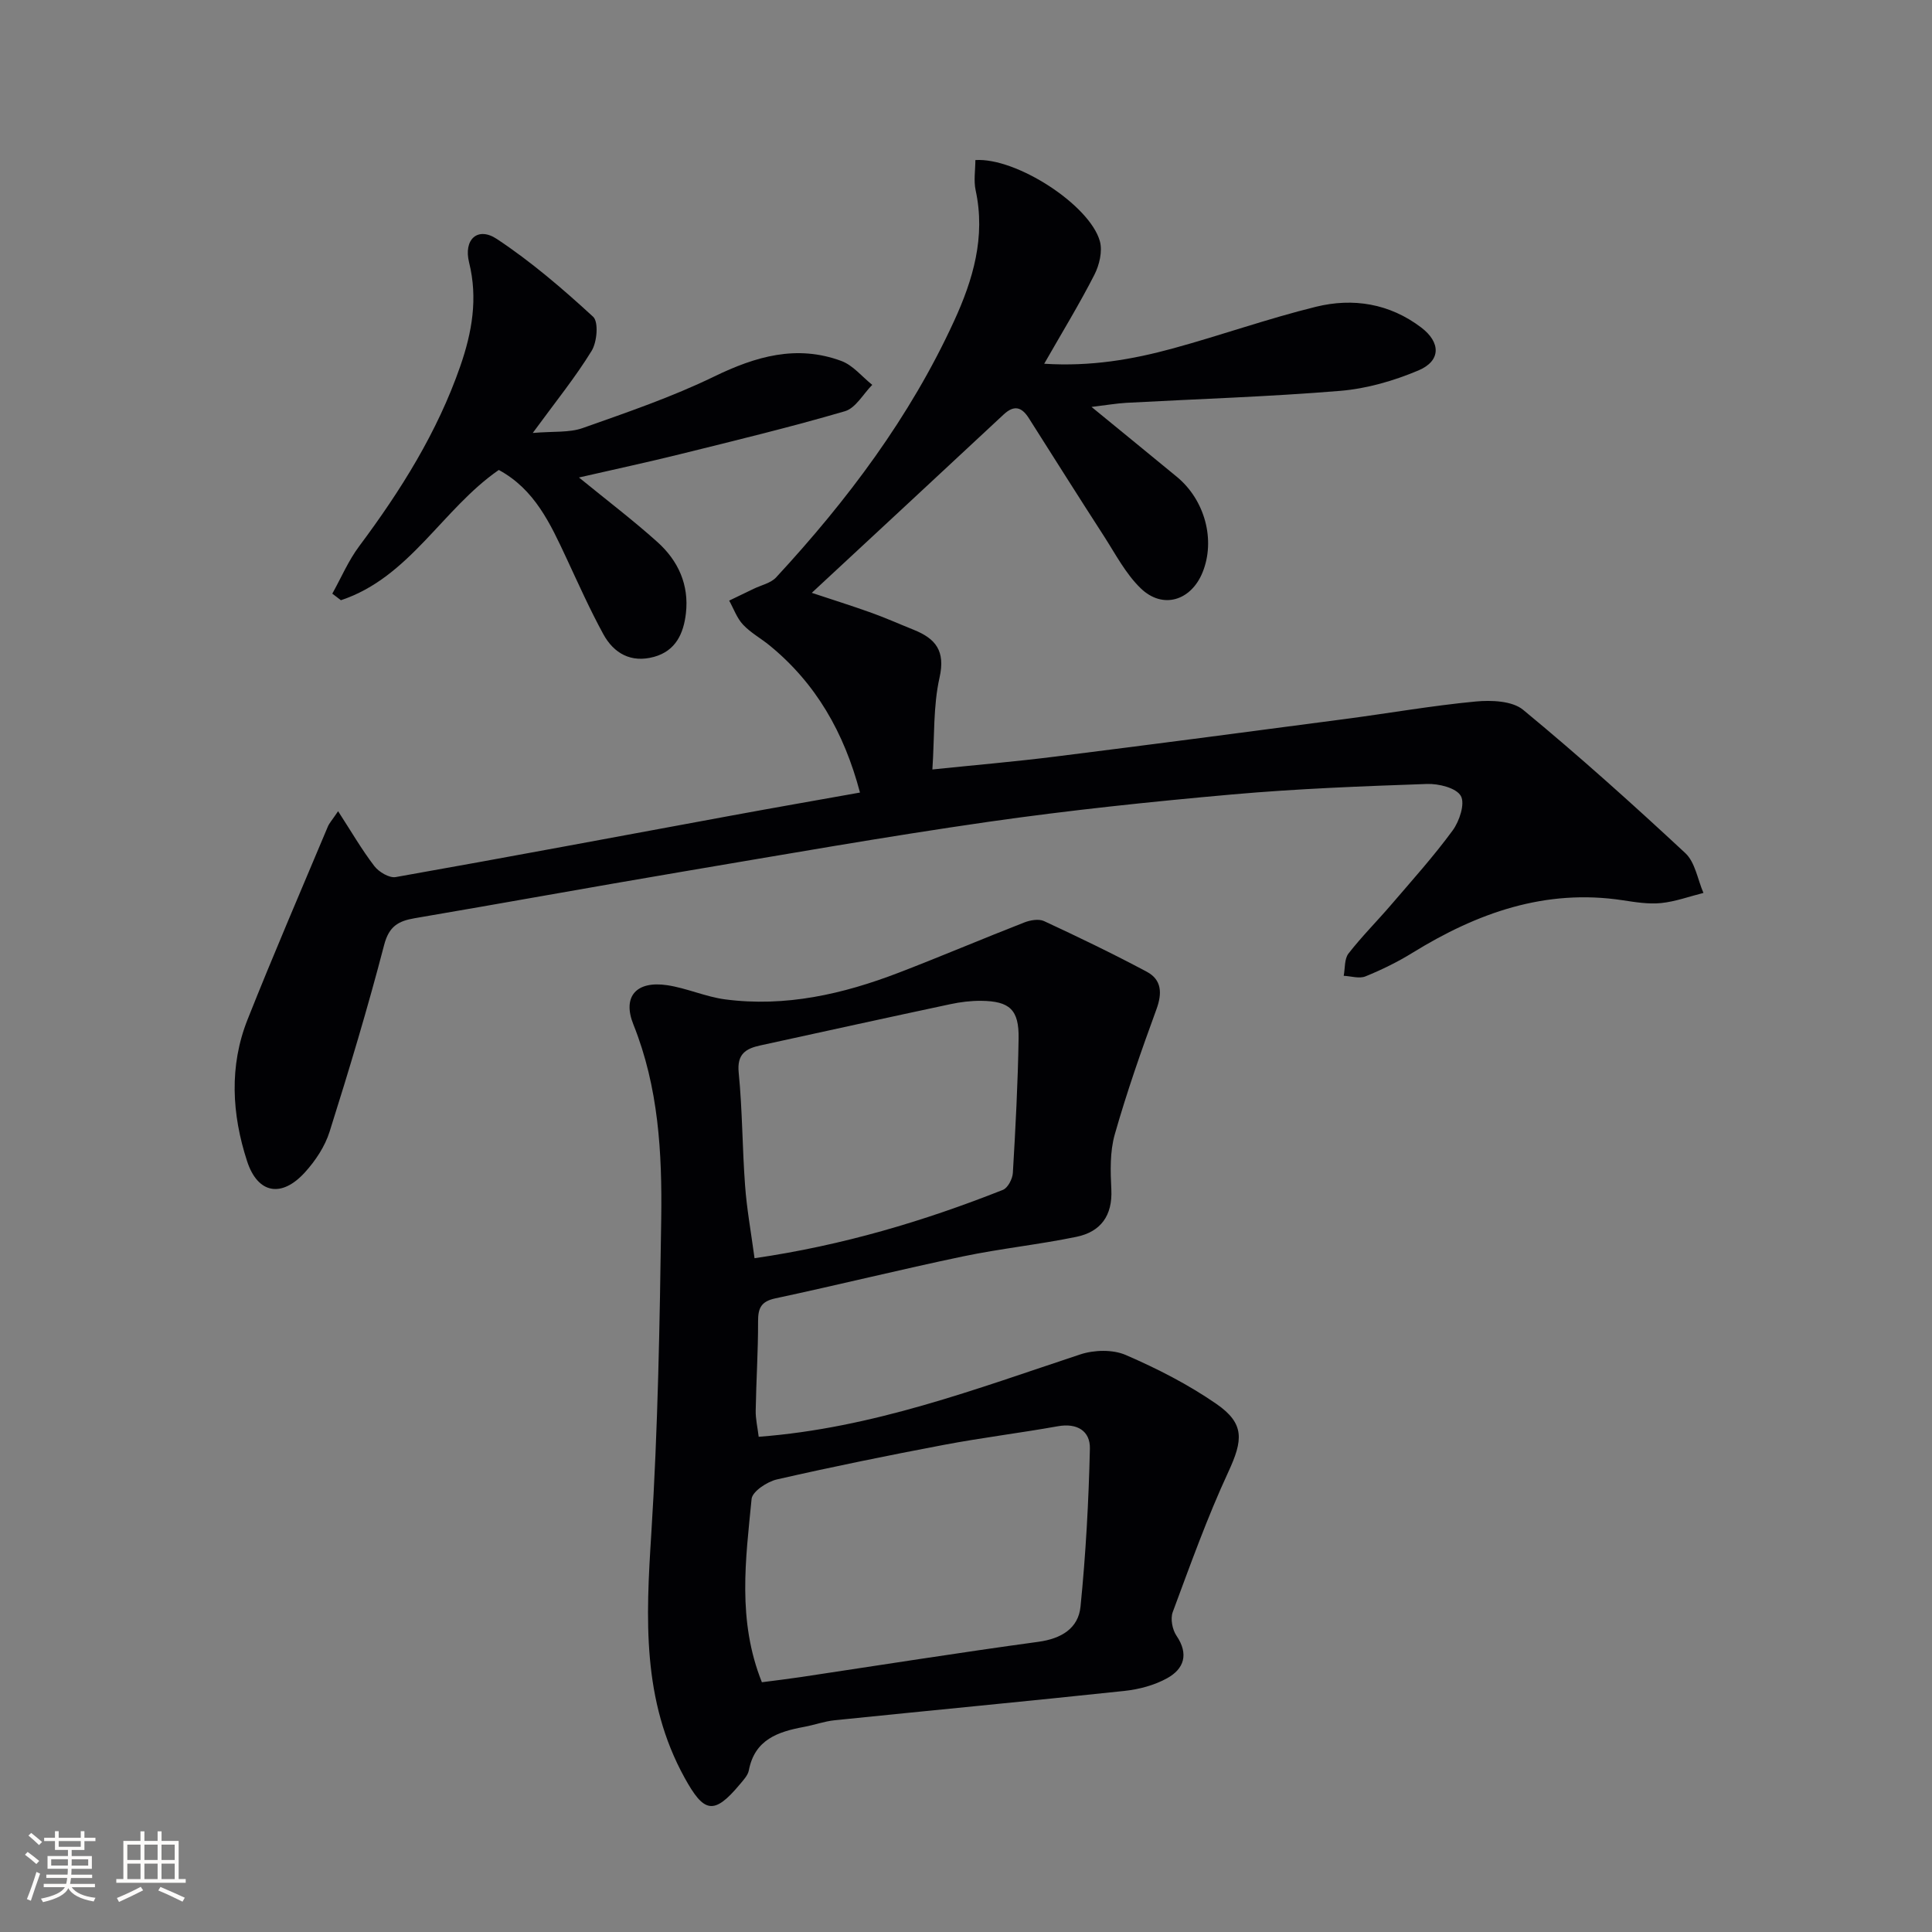 <svg enable-background="new 0 0 400 400" viewBox="0 0 400 400" xmlns="http://www.w3.org/2000/svg"><rect x="0" y="0" width="400" height="400" fill="#808080" stroke="none"/><g fill="#010104"><path d="m225.99 84.25c6.39 5.23 12.03 9.83 17.64 14.45 5.84 4.8 8.07 13.12 5.34 19.82-2.39 5.86-8.24 7.68-12.79 3.29-3.14-3.03-5.26-7.16-7.67-10.89-5.22-8.08-10.35-16.22-15.5-24.34-1.46-2.3-3.02-2.81-5.22-.76-13.1 12.23-26.26 24.41-39.72 36.92 4.08 1.36 8.25 2.66 12.37 4.14 2.96 1.06 5.83 2.35 8.75 3.52 4.53 1.82 6.58 4.36 5.33 9.9-1.33 5.9-1.02 12.16-1.48 19.01 8.86-.92 17.23-1.63 25.55-2.68 19.94-2.5 39.86-5.12 59.78-7.75 9.05-1.19 18.06-2.78 27.14-3.64 3.26-.31 7.59-.14 9.85 1.73 11.51 9.5 22.64 19.49 33.57 29.66 2.04 1.9 2.54 5.45 3.75 8.24-2.92.73-5.81 1.8-8.77 2.1-2.6.26-5.31-.18-7.93-.58-16.03-2.44-30.14 2.62-43.51 10.86-3.09 1.91-6.4 3.53-9.77 4.9-1.27.52-2.98-.05-4.5-.12.3-1.56.12-3.49.99-4.61 2.75-3.54 5.94-6.72 8.86-10.13 4.33-5.05 8.79-10.01 12.71-15.36 1.4-1.91 2.6-5.54 1.69-7.14-.94-1.66-4.57-2.56-6.98-2.48-13.45.47-26.93.98-40.33 2.17-16.87 1.5-33.74 3.27-50.51 5.67-21.34 3.07-42.59 6.82-63.86 10.41-18.32 3.1-36.61 6.43-54.93 9.55-3.39.58-5.31 1.68-6.31 5.54-3.38 12.99-7.25 25.85-11.29 38.65-.96 3.05-2.92 6.01-5.09 8.4-4.84 5.35-9.8 4.47-12-2.31-3.15-9.68-3.73-19.67.11-29.32 5.32-13.4 11.04-26.64 16.62-39.94.31-.73.89-1.35 2.12-3.18 2.71 4.18 4.88 7.94 7.5 11.36.93 1.22 3.09 2.51 4.42 2.28 23.17-4.1 46.3-8.46 69.45-12.72 8.77-1.62 17.55-3.15 26.68-4.78-3.3-12.48-9.14-22.63-18.73-30.47-1.8-1.47-3.92-2.62-5.49-4.3-1.27-1.36-1.93-3.29-2.86-4.97 1.69-.82 3.39-1.63 5.08-2.45 1.57-.76 3.54-1.17 4.64-2.36 14.76-15.96 27.73-33.21 36.84-53.07 3.92-8.53 6.56-17.41 4.47-27.05-.44-2.02-.06-4.21-.06-6.28 8.49-.55 23.66 9.29 25.77 16.78.59 2.09-.1 4.96-1.14 6.99-3.07 6.01-6.6 11.79-10.38 18.4 9.69.61 18.27-.88 26.68-3.18 9.91-2.71 19.63-6.17 29.6-8.62 7.68-1.89 15.24-.67 21.77 4.29 4.08 3.09 4.11 6.92-.56 8.89-5.09 2.15-10.68 3.77-16.17 4.23-14.74 1.22-29.55 1.68-44.32 2.48-2.06.12-4.12.48-7.2.85z"/><path d="m157.08 297.47c23.72-1.8 45-9.92 66.57-17.05 2.86-.95 6.73-1.05 9.41.11 6.51 2.81 12.94 6.1 18.76 10.12 5.94 4.1 5.53 7.53 2.49 14.1-4.37 9.43-7.88 19.26-11.51 29.02-.51 1.38-.08 3.63.78 4.89 2.59 3.82 1.56 6.86-1.94 8.8-2.64 1.46-5.84 2.31-8.87 2.63-19.98 2.13-39.98 4.02-59.97 6.07-2.13.22-4.2.98-6.31 1.37-5.4 1-10.23 2.6-11.45 9-.2 1.05-1.13 2.02-1.87 2.91-5.4 6.47-7.45 5.86-11.44-1.39-8.84-16.04-8-33.02-6.89-50.45 1.38-21.73 1.75-43.54 2.06-65.33.19-13.61-.55-27.16-5.76-40.15-2.35-5.85.65-9.08 6.96-8.15 4.06.6 7.96 2.4 12.02 2.94 12.5 1.64 24.43-1.09 36.02-5.55 8.68-3.34 17.23-6.98 25.89-10.36 1.25-.49 3.01-.81 4.12-.3 7.17 3.33 14.31 6.77 21.28 10.49 3.09 1.65 3.22 4.43 2 7.77-3.13 8.55-6.14 17.16-8.63 25.91-1.02 3.59-.9 7.6-.71 11.4.27 5.44-2.23 8.77-7.22 9.8-7.79 1.61-15.74 2.43-23.52 4.06-12.97 2.72-25.85 5.91-38.81 8.68-2.96.63-3.6 2.01-3.59 4.77.02 6.14-.39 12.29-.49 18.43-.04 1.77.39 3.54.62 5.46zm.66 50.82c2.75-.36 5.37-.67 7.99-1.06 16.41-2.46 32.81-5.07 49.25-7.31 4.76-.65 8.28-2.78 8.73-7.29 1.09-10.86 1.69-21.79 1.94-32.7.09-3.66-2.64-5.36-6.64-4.64-7.83 1.4-15.75 2.37-23.57 3.85-11.57 2.19-23.12 4.54-34.59 7.16-2.02.46-5.08 2.49-5.24 4.03-1.22 12.5-3 25.14 2.13 37.96zm-1.52-87.79c18.33-2.67 35.08-7.68 51.42-14.15 1.02-.4 1.98-2.26 2.06-3.49.55-9.27 1.04-18.56 1.19-27.85.1-5.97-1.85-7.74-7.76-7.8-2.13-.02-4.31.25-6.4.7-13.11 2.79-26.2 5.67-39.3 8.53-3.03.66-4.88 1.77-4.49 5.65.77 7.75.74 15.58 1.32 23.36.34 4.74 1.2 9.44 1.96 15.05z"/><path d="m119.87 98.86c5.8 4.74 11.22 8.85 16.26 13.38 4.27 3.84 6.56 8.82 5.88 14.74-.48 4.2-2.12 7.79-6.62 9.02-4.71 1.29-8.3-.7-10.49-4.72-2.78-5.1-5.16-10.43-7.62-15.71-3.32-7.11-6.57-14.25-14.01-18.27-11.69 8.08-18.47 22.26-32.69 26.97-.59-.45-1.19-.91-1.78-1.36 1.84-3.3 3.34-6.85 5.58-9.84 8.6-11.52 16.16-23.57 20.91-37.24 2.44-7.02 3.68-14.04 1.83-21.49-1.19-4.77 1.78-7.48 5.72-4.88 7.11 4.7 13.67 10.34 19.96 16.12 1.16 1.07.82 5.23-.31 7.06-3.36 5.48-7.45 10.52-12.19 17 4.3-.37 7.55-.03 10.32-1.01 9.19-3.25 18.48-6.42 27.23-10.67 8.62-4.19 17.1-6.64 26.33-3.23 2.42.89 4.29 3.26 6.41 4.95-1.87 1.88-3.43 4.81-5.66 5.46-11.29 3.3-22.73 6.07-34.15 8.9-6.73 1.67-13.52 3.12-20.91 4.82z"/></g><path d="m5.17 384 .55-.58c.85.61 1.65 1.24 2.4 1.87l-.59.64c-.83-.73-1.62-1.38-2.36-1.93m1.22 9.53-.82-.34c.71-1.76 1.37-3.64 1.98-5.63.24.13.5.25.76.36-.6 1.67-1.24 3.54-1.92 5.61m-.5-13.5.57-.54c.56.44 1.31 1.06 2.26 1.87l-.64.64c-.68-.66-1.41-1.32-2.19-1.97m3.25.46h2.24v-1.36h.77v1.36h4.57v-1.36h.76v1.36h2.28v.69h-2.28v1.84h-2.64v1.26h4.18v2.64h-4.21c0 .45-.02.86-.05 1.21h4.32v.69h-4.38c-.04.34-.1.75-.19 1.22h5.15v.69h-4.82c.87 1.19 2.51 1.92 4.93 2.19-.17.31-.3.57-.37.76-2.77-.49-4.52-1.41-5.26-2.76-.56 1.26-2.3 2.23-5.24 2.9-.12-.25-.26-.48-.43-.72 2.73-.55 4.38-1.34 4.96-2.38h-4.38v-.69h4.65c.1-.38.17-.79.21-1.22h-4.32v-.69h4.4c.03-.34.05-.75.05-1.21h-4.2v-2.64h4.23v-1.26h-2.69v-1.84h-2.24zm1.46 4.46v1.29h3.45c.01-.4.02-.57.01-.53v-.32-.45h-3.46zm1.55-2.59h4.57v-1.19h-4.57zm6.11 2.59h-3.42v.77c-.01.19-.01.37-.02.53h3.44z" fill="#fcfbfa"/><path d="m32.63 379.16h.82v1.98h3.54v7.89h1.46v.78h-14.37v-.78h1.46v-7.89h3.54v-1.98h.82v1.98h2.73zm-3.49 11.48.5.73c-1.61.82-3.28 1.63-5 2.41-.13-.27-.28-.55-.44-.82 1.75-.72 3.4-1.49 4.94-2.32m-2.78-5.55h2.73v-3.18h-2.73zm0 3.95h2.73v-3.2h-2.73zm3.54-3.95h2.73v-3.18h-2.73zm0 3.95h2.73v-3.2h-2.73zm7.89 4.68c-1.84-.92-3.51-1.7-5.02-2.32l.45-.73c1.89.8 3.57 1.55 5.04 2.23zm-1.62-11.81h-2.73v3.18h2.73zm-2.73 7.13h2.73v-3.2h-2.73z" fill="#fcfbfa"/></svg>